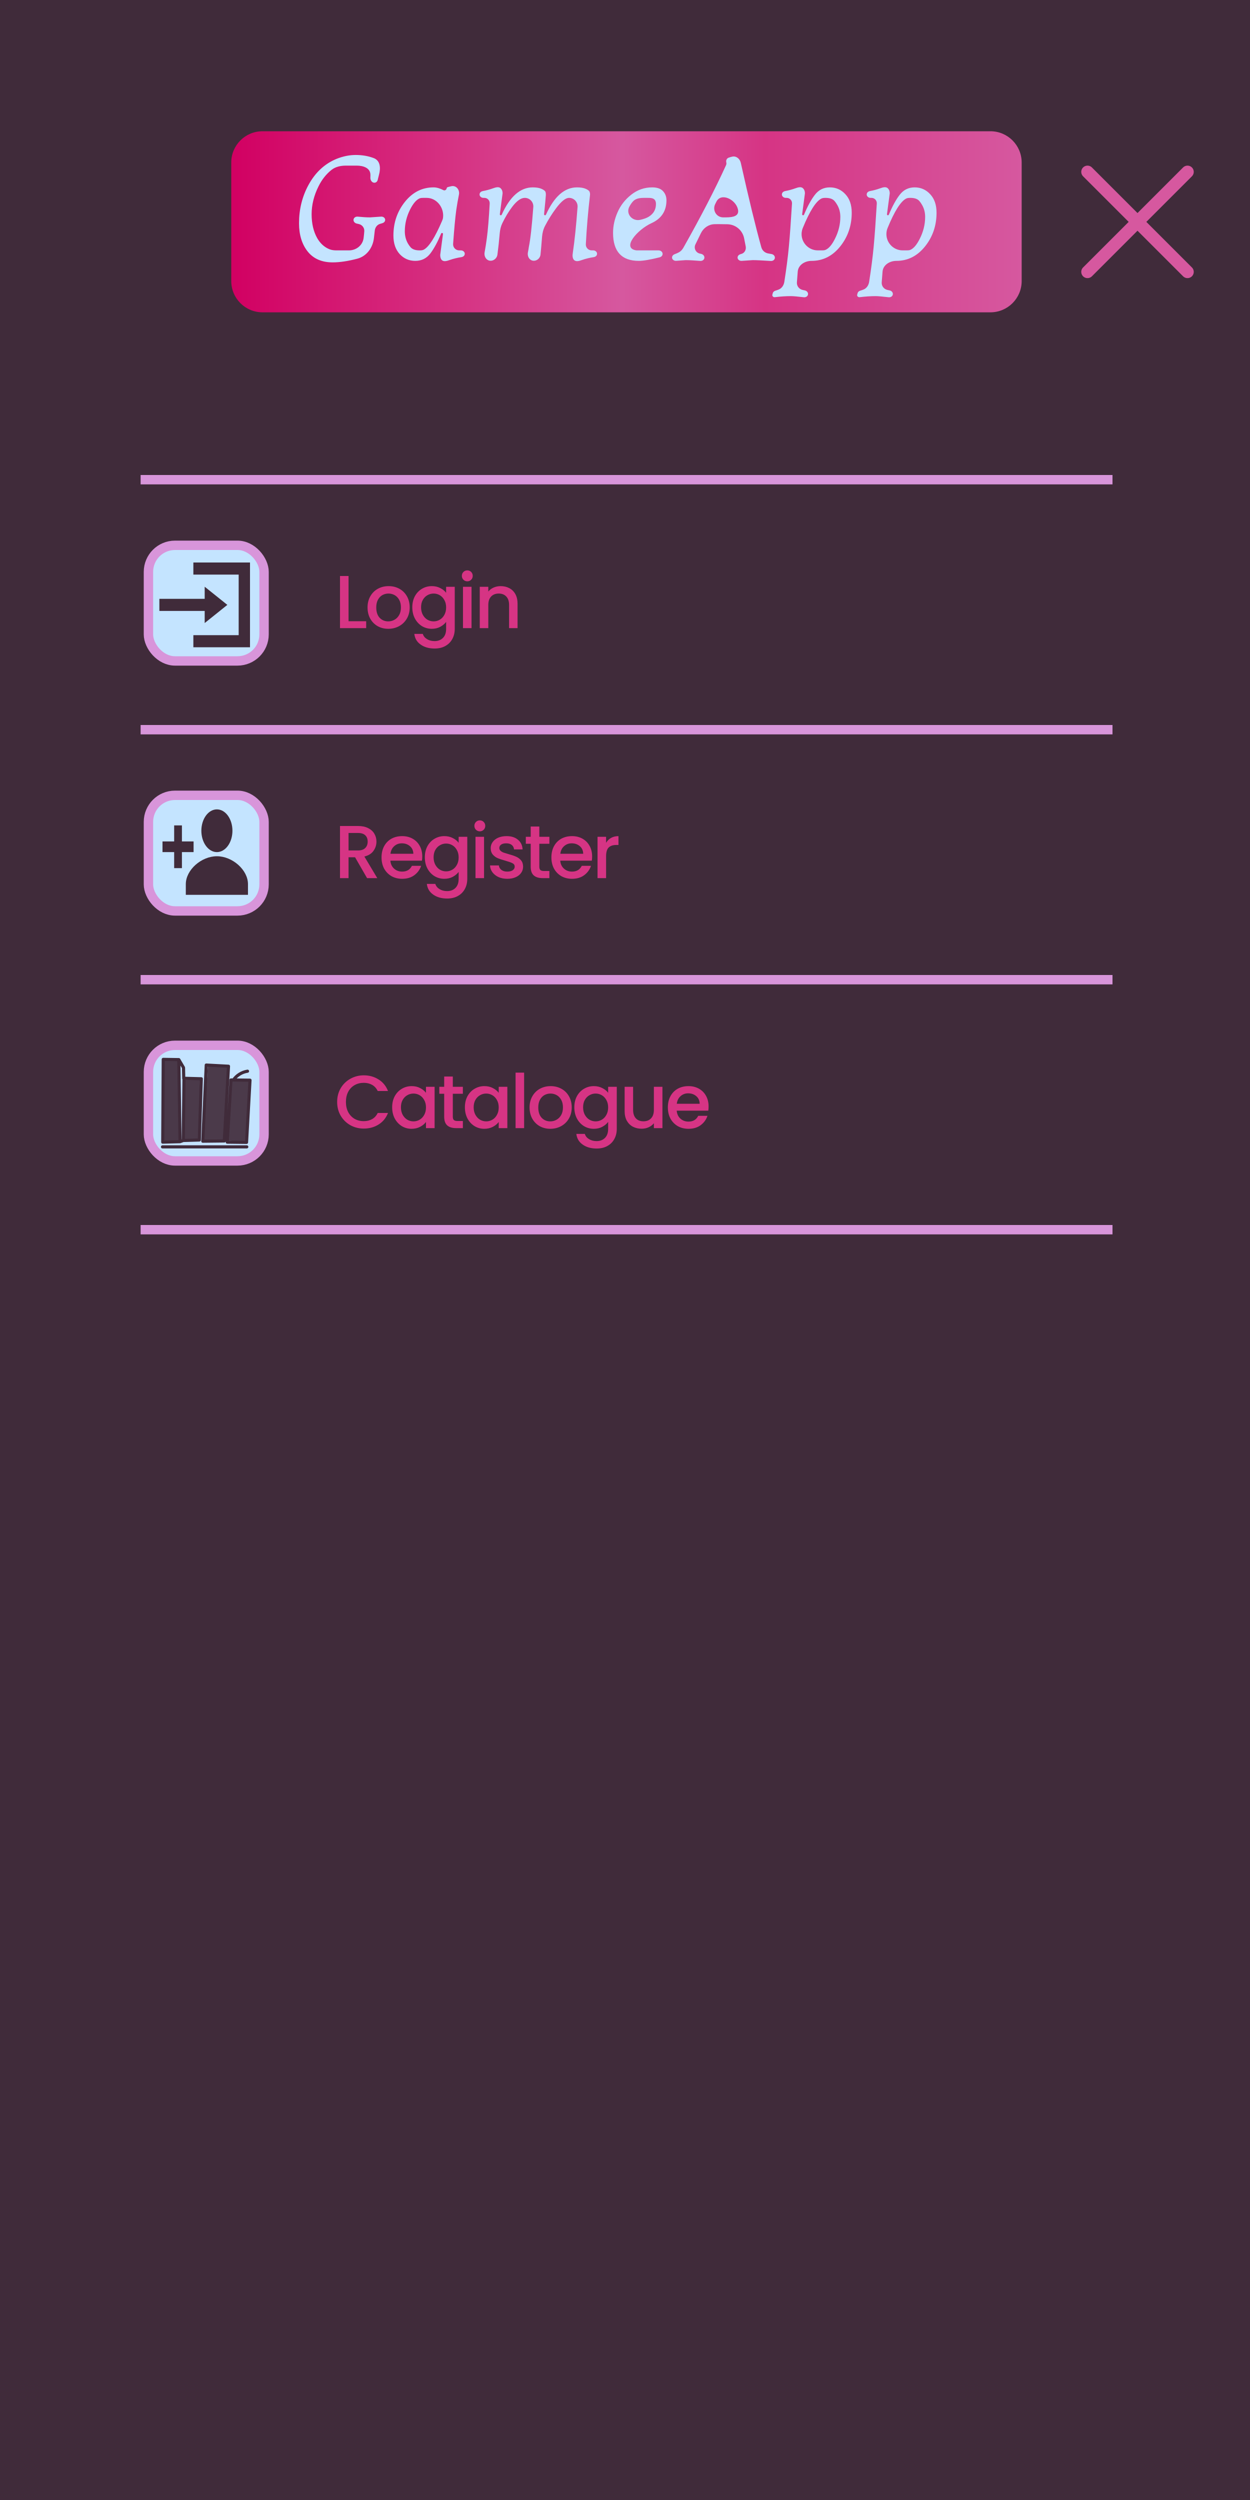 <svg width="400" height="800" viewBox="0 0 400 800" fill="none" xmlns="http://www.w3.org/2000/svg">
<rect width="400" height="800" fill="#402B3A"/>
<path d="M348 87L380 55M380 87L348 55" stroke="#D6589F" stroke-width="4" stroke-linecap="round"/>
<rect x="47.5" y="174.5" width="37" height="37" rx="8.5" fill="#C4E4FF" stroke="#D895DA" stroke-width="3"/>
<path d="M61.875 180V183.875H76.375V203.25H61.875V207.125H80V180H61.875ZM65.5 187.75V191.625H51V195.5H65.5V199.375L72.75 193.562L65.5 187.75Z" fill="#402B3A"/>
<rect x="47.5" y="254.5" width="37" height="37" rx="8.5" fill="#C4E4FF" stroke="#D895DA" stroke-width="3"/>
<path d="M69.406 273.998C64.433 273.998 59.46 278.367 59.46 282.931V286.35H79.353V282.931C79.353 278.367 74.38 273.998 69.406 273.998ZM58.217 269.256V264.128H55.73V269.256H52V272.675H55.73V277.803H58.217V272.675H61.947V269.256M69.406 272.675C70.725 272.675 71.99 271.955 72.923 270.672C73.856 269.39 74.38 267.651 74.38 265.838C74.38 264.024 73.856 262.285 72.923 261.003C71.99 259.72 70.725 259 69.406 259C68.087 259 66.823 259.72 65.89 261.003C64.957 262.285 64.433 264.024 64.433 265.838C64.433 267.651 64.957 269.39 65.89 270.672C66.823 271.955 68.087 272.675 69.406 272.675Z" fill="#402B3A"/>
<rect x="47.5" y="334.5" width="37" height="37" rx="8.5" fill="#C4E4FF" stroke="#D895DA" stroke-width="3"/>
<path d="M52 339H57L57.5 365H52V339Z" fill="#402B3A" fill-opacity="0.92"/>
<path d="M59 345.5H64L63.5 364.5H59V345.5Z" fill="#4B3A4A"/>
<path d="M66.5 341L73 341.5L71.5 365H65L66.5 341Z" fill="#4B3A4A"/>
<path d="M74 346H80L78.5 365.5L73 365L74 346Z" fill="#4B3A4A"/>
<path d="M52 367H78.972M57.616 365.335L52.079 365.486L52.237 339L57.22 339.076M57.616 365.335L57.22 339.076M57.616 365.335L58.644 364.957M57.22 339.076L58.723 341.649L58.802 345.13M58.644 364.957L58.881 345.054L64.418 345.205L63.785 364.805L58.644 364.957ZM74.701 345.584C75.21 344.845 75.874 344.216 76.65 343.734C77.425 343.252 78.297 342.929 79.209 342.784M66 340.816L64.893 365.184L71.774 365.108L73.119 341.195L66 340.816ZM73.91 345.584L72.723 365.486L78.893 365.562L80 345.659L73.91 345.584Z" stroke="#402B3A" stroke-linecap="round" stroke-linejoin="round"/>
<path d="M111.536 198.792H117.176V201H108.8V184.32H111.536V198.792ZM124.24 201.216C122.992 201.216 121.864 200.936 120.856 200.376C119.848 199.8 119.056 199 118.48 197.976C117.904 196.936 117.616 195.736 117.616 194.376C117.616 193.032 117.912 191.84 118.504 190.8C119.096 189.76 119.904 188.96 120.928 188.4C121.952 187.84 123.096 187.56 124.36 187.56C125.624 187.56 126.768 187.84 127.792 188.4C128.816 188.96 129.624 189.76 130.216 190.8C130.808 191.84 131.104 193.032 131.104 194.376C131.104 195.72 130.8 196.912 130.192 197.952C129.584 198.992 128.752 199.8 127.696 200.376C126.656 200.936 125.504 201.216 124.24 201.216ZM124.24 198.84C124.944 198.84 125.6 198.672 126.208 198.336C126.832 198 127.336 197.496 127.72 196.824C128.104 196.152 128.296 195.336 128.296 194.376C128.296 193.416 128.112 192.608 127.744 191.952C127.376 191.28 126.888 190.776 126.28 190.44C125.672 190.104 125.016 189.936 124.312 189.936C123.608 189.936 122.952 190.104 122.344 190.44C121.752 190.776 121.28 191.28 120.928 191.952C120.576 192.608 120.4 193.416 120.4 194.376C120.4 195.8 120.76 196.904 121.48 197.688C122.216 198.456 123.136 198.84 124.24 198.84ZM138.177 187.56C139.201 187.56 140.105 187.768 140.889 188.184C141.689 188.584 142.313 189.088 142.761 189.696V187.776H145.521V201.216C145.521 202.432 145.265 203.512 144.753 204.456C144.241 205.416 143.497 206.168 142.521 206.712C141.561 207.256 140.409 207.528 139.065 207.528C137.273 207.528 135.785 207.104 134.601 206.256C133.417 205.424 132.745 204.288 132.585 202.848H135.297C135.505 203.536 135.945 204.088 136.617 204.504C137.305 204.936 138.121 205.152 139.065 205.152C140.169 205.152 141.057 204.816 141.729 204.144C142.417 203.472 142.761 202.496 142.761 201.216V199.008C142.297 199.632 141.665 200.16 140.865 200.592C140.081 201.008 139.185 201.216 138.177 201.216C137.025 201.216 135.969 200.928 135.009 200.352C134.065 199.76 133.313 198.944 132.753 197.904C132.209 196.848 131.937 195.656 131.937 194.328C131.937 193 132.209 191.824 132.753 190.8C133.313 189.776 134.065 188.984 135.009 188.424C135.969 187.848 137.025 187.56 138.177 187.56ZM142.761 194.376C142.761 193.464 142.569 192.672 142.185 192C141.817 191.328 141.329 190.816 140.721 190.464C140.113 190.112 139.457 189.936 138.753 189.936C138.049 189.936 137.393 190.112 136.785 190.464C136.177 190.8 135.681 191.304 135.297 191.976C134.929 192.632 134.745 193.416 134.745 194.328C134.745 195.24 134.929 196.04 135.297 196.728C135.681 197.416 136.177 197.944 136.785 198.312C137.409 198.664 138.065 198.84 138.753 198.84C139.457 198.84 140.113 198.664 140.721 198.312C141.329 197.96 141.817 197.448 142.185 196.776C142.569 196.088 142.761 195.288 142.761 194.376ZM149.546 186.024C149.05 186.024 148.634 185.856 148.298 185.52C147.962 185.184 147.794 184.768 147.794 184.272C147.794 183.776 147.962 183.36 148.298 183.024C148.634 182.688 149.05 182.52 149.546 182.52C150.026 182.52 150.434 182.688 150.77 183.024C151.106 183.36 151.274 183.776 151.274 184.272C151.274 184.768 151.106 185.184 150.77 185.52C150.434 185.856 150.026 186.024 149.546 186.024ZM150.89 187.776V201H148.154V187.776H150.89ZM160.195 187.56C161.235 187.56 162.163 187.776 162.979 188.208C163.811 188.64 164.459 189.28 164.923 190.128C165.387 190.976 165.619 192 165.619 193.2V201H162.907V193.608C162.907 192.424 162.611 191.52 162.019 190.896C161.427 190.256 160.619 189.936 159.595 189.936C158.57 189.936 157.754 190.256 157.147 190.896C156.555 191.52 156.259 192.424 156.259 193.608V201H153.522V187.776H156.259V189.288C156.707 188.744 157.275 188.32 157.963 188.016C158.667 187.712 159.411 187.56 160.195 187.56Z" fill="#D63484"/>
<path d="M117.464 281L113.624 274.328H111.536V281H108.8V264.32H114.56C115.84 264.32 116.92 264.544 117.8 264.992C118.696 265.44 119.36 266.04 119.792 266.792C120.24 267.544 120.464 268.384 120.464 269.312C120.464 270.4 120.144 271.392 119.504 272.288C118.88 273.168 117.912 273.768 116.6 274.088L120.728 281H117.464ZM111.536 272.144H114.56C115.584 272.144 116.352 271.888 116.864 271.376C117.392 270.864 117.656 270.176 117.656 269.312C117.656 268.448 117.4 267.776 116.888 267.296C116.376 266.8 115.6 266.552 114.56 266.552H111.536V272.144ZM135.124 274.064C135.124 274.56 135.092 275.008 135.028 275.408H124.924C125.004 276.464 125.396 277.312 126.1 277.952C126.804 278.592 127.668 278.912 128.692 278.912C130.164 278.912 131.204 278.296 131.812 277.064H134.764C134.364 278.28 133.636 279.28 132.58 280.064C131.54 280.832 130.244 281.216 128.692 281.216C127.428 281.216 126.292 280.936 125.284 280.376C124.292 279.8 123.508 279 122.932 277.976C122.372 276.936 122.092 275.736 122.092 274.376C122.092 273.016 122.364 271.824 122.908 270.8C123.468 269.76 124.244 268.96 125.236 268.4C126.244 267.84 127.396 267.56 128.692 267.56C129.94 267.56 131.052 267.832 132.028 268.376C133.004 268.92 133.764 269.688 134.308 270.68C134.852 271.656 135.124 272.784 135.124 274.064ZM132.268 273.2C132.252 272.192 131.892 271.384 131.188 270.776C130.484 270.168 129.612 269.864 128.572 269.864C127.628 269.864 126.82 270.168 126.148 270.776C125.476 271.368 125.076 272.176 124.948 273.2H132.268ZM142.185 267.56C143.209 267.56 144.113 267.768 144.897 268.184C145.697 268.584 146.321 269.088 146.769 269.696V267.776H149.529V281.216C149.529 282.432 149.273 283.512 148.761 284.456C148.249 285.416 147.505 286.168 146.529 286.712C145.569 287.256 144.417 287.528 143.073 287.528C141.281 287.528 139.793 287.104 138.609 286.256C137.425 285.424 136.753 284.288 136.593 282.848H139.305C139.513 283.536 139.953 284.088 140.625 284.504C141.313 284.936 142.129 285.152 143.073 285.152C144.177 285.152 145.065 284.816 145.737 284.144C146.425 283.472 146.769 282.496 146.769 281.216V279.008C146.305 279.632 145.673 280.16 144.873 280.592C144.089 281.008 143.193 281.216 142.185 281.216C141.033 281.216 139.977 280.928 139.017 280.352C138.073 279.76 137.321 278.944 136.761 277.904C136.217 276.848 135.945 275.656 135.945 274.328C135.945 273 136.217 271.824 136.761 270.8C137.321 269.776 138.073 268.984 139.017 268.424C139.977 267.848 141.033 267.56 142.185 267.56ZM146.769 274.376C146.769 273.464 146.577 272.672 146.193 272C145.825 271.328 145.337 270.816 144.729 270.464C144.121 270.112 143.465 269.936 142.761 269.936C142.057 269.936 141.401 270.112 140.793 270.464C140.185 270.8 139.689 271.304 139.305 271.976C138.937 272.632 138.753 273.416 138.753 274.328C138.753 275.24 138.937 276.04 139.305 276.728C139.689 277.416 140.185 277.944 140.793 278.312C141.417 278.664 142.073 278.84 142.761 278.84C143.465 278.84 144.121 278.664 144.729 278.312C145.337 277.96 145.825 277.448 146.193 276.776C146.577 276.088 146.769 275.288 146.769 274.376ZM153.554 266.024C153.058 266.024 152.642 265.856 152.306 265.52C151.97 265.184 151.802 264.768 151.802 264.272C151.802 263.776 151.97 263.36 152.306 263.024C152.642 262.688 153.058 262.52 153.554 262.52C154.034 262.52 154.442 262.688 154.778 263.024C155.114 263.36 155.282 263.776 155.282 264.272C155.282 264.768 155.114 265.184 154.778 265.52C154.442 265.856 154.034 266.024 153.554 266.024ZM154.898 267.776V281H152.162V267.776H154.898ZM162.33 281.216C161.29 281.216 160.354 281.032 159.522 280.664C158.706 280.28 158.058 279.768 157.578 279.128C157.098 278.472 156.842 277.744 156.81 276.944H159.642C159.69 277.504 159.954 277.976 160.434 278.36C160.93 278.728 161.546 278.912 162.282 278.912C163.05 278.912 163.642 278.768 164.058 278.48C164.49 278.176 164.706 277.792 164.706 277.328C164.706 276.832 164.466 276.464 163.986 276.224C163.522 275.984 162.778 275.72 161.754 275.432C160.762 275.16 159.954 274.896 159.33 274.64C158.706 274.384 158.162 273.992 157.698 273.464C157.25 272.936 157.026 272.24 157.026 271.376C157.026 270.672 157.234 270.032 157.65 269.456C158.066 268.864 158.658 268.4 159.426 268.064C160.21 267.728 161.106 267.56 162.114 267.56C163.618 267.56 164.826 267.944 165.738 268.712C166.666 269.464 167.162 270.496 167.226 271.808H164.49C164.442 271.216 164.202 270.744 163.77 270.392C163.338 270.04 162.754 269.864 162.018 269.864C161.298 269.864 160.746 270 160.362 270.272C159.978 270.544 159.786 270.904 159.786 271.352C159.786 271.704 159.914 272 160.17 272.24C160.426 272.48 160.738 272.672 161.106 272.816C161.474 272.944 162.018 273.112 162.738 273.32C163.698 273.576 164.482 273.84 165.09 274.112C165.714 274.368 166.25 274.752 166.698 275.264C167.146 275.776 167.378 276.456 167.394 277.304C167.394 278.056 167.186 278.728 166.77 279.32C166.354 279.912 165.762 280.376 164.994 280.712C164.242 281.048 163.354 281.216 162.33 281.216ZM172.583 270.008V277.328C172.583 277.824 172.695 278.184 172.919 278.408C173.159 278.616 173.559 278.72 174.119 278.72H175.799V281H173.639C172.407 281 171.463 280.712 170.807 280.136C170.151 279.56 169.823 278.624 169.823 277.328V270.008H168.263V267.776H169.823V264.488H172.583V267.776H175.799V270.008H172.583ZM189.48 274.064C189.48 274.56 189.448 275.008 189.384 275.408H179.28C179.36 276.464 179.752 277.312 180.456 277.952C181.16 278.592 182.024 278.912 183.048 278.912C184.52 278.912 185.56 278.296 186.168 277.064H189.12C188.72 278.28 187.992 279.28 186.936 280.064C185.896 280.832 184.6 281.216 183.048 281.216C181.784 281.216 180.648 280.936 179.64 280.376C178.648 279.8 177.864 279 177.288 277.976C176.728 276.936 176.448 275.736 176.448 274.376C176.448 273.016 176.72 271.824 177.264 270.8C177.824 269.76 178.6 268.96 179.592 268.4C180.6 267.84 181.752 267.56 183.048 267.56C184.296 267.56 185.408 267.832 186.384 268.376C187.36 268.92 188.12 269.688 188.664 270.68C189.208 271.656 189.48 272.784 189.48 274.064ZM186.624 273.2C186.608 272.192 186.248 271.384 185.544 270.776C184.84 270.168 183.968 269.864 182.928 269.864C181.984 269.864 181.176 270.168 180.504 270.776C179.832 271.368 179.432 272.176 179.304 273.2H186.624ZM193.949 269.696C194.349 269.024 194.877 268.504 195.533 268.136C196.205 267.752 196.997 267.56 197.909 267.56V270.392H197.213C196.141 270.392 195.325 270.664 194.765 271.208C194.221 271.752 193.949 272.696 193.949 274.04V281H191.213V267.776H193.949V269.696Z" fill="#D63484"/>
<path d="M107.888 352.624C107.888 350.992 108.264 349.528 109.016 348.232C109.784 346.936 110.816 345.928 112.112 345.208C113.424 344.472 114.856 344.104 116.408 344.104C118.184 344.104 119.76 344.544 121.136 345.424C122.528 346.288 123.536 347.52 124.16 349.12H120.872C120.44 348.24 119.84 347.584 119.072 347.152C118.304 346.72 117.416 346.504 116.408 346.504C115.304 346.504 114.32 346.752 113.456 347.248C112.592 347.744 111.912 348.456 111.416 349.384C110.936 350.312 110.696 351.392 110.696 352.624C110.696 353.856 110.936 354.936 111.416 355.864C111.912 356.792 112.592 357.512 113.456 358.024C114.32 358.52 115.304 358.768 116.408 358.768C117.416 358.768 118.304 358.552 119.072 358.12C119.84 357.688 120.44 357.032 120.872 356.152H124.16C123.536 357.752 122.528 358.984 121.136 359.848C119.76 360.712 118.184 361.144 116.408 361.144C114.84 361.144 113.408 360.784 112.112 360.064C110.816 359.328 109.784 358.312 109.016 357.016C108.264 355.72 107.888 354.256 107.888 352.624ZM125.491 354.328C125.491 353 125.763 351.824 126.307 350.8C126.867 349.776 127.619 348.984 128.563 348.424C129.523 347.848 130.579 347.56 131.731 347.56C132.771 347.56 133.675 347.768 134.443 348.184C135.227 348.584 135.851 349.088 136.315 349.696V347.776H139.075V361H136.315V359.032C135.851 359.656 135.219 360.176 134.419 360.592C133.619 361.008 132.707 361.216 131.683 361.216C130.547 361.216 129.507 360.928 128.563 360.352C127.619 359.76 126.867 358.944 126.307 357.904C125.763 356.848 125.491 355.656 125.491 354.328ZM136.315 354.376C136.315 353.464 136.123 352.672 135.739 352C135.371 351.328 134.883 350.816 134.275 350.464C133.667 350.112 133.011 349.936 132.307 349.936C131.603 349.936 130.947 350.112 130.339 350.464C129.731 350.8 129.235 351.304 128.851 351.976C128.483 352.632 128.299 353.416 128.299 354.328C128.299 355.24 128.483 356.04 128.851 356.728C129.235 357.416 129.731 357.944 130.339 358.312C130.963 358.664 131.619 358.84 132.307 358.84C133.011 358.84 133.667 358.664 134.275 358.312C134.883 357.96 135.371 357.448 135.739 356.776C136.123 356.088 136.315 355.288 136.315 354.376ZM144.9 350.008V357.328C144.9 357.824 145.012 358.184 145.236 358.408C145.476 358.616 145.876 358.72 146.436 358.72H148.116V361H145.956C144.724 361 143.78 360.712 143.124 360.136C142.468 359.56 142.14 358.624 142.14 357.328V350.008H140.58V347.776H142.14V344.488H144.9V347.776H148.116V350.008H144.9ZM148.766 354.328C148.766 353 149.038 351.824 149.582 350.8C150.142 349.776 150.894 348.984 151.838 348.424C152.798 347.848 153.854 347.56 155.006 347.56C156.046 347.56 156.95 347.768 157.718 348.184C158.502 348.584 159.126 349.088 159.59 349.696V347.776H162.35V361H159.59V359.032C159.126 359.656 158.494 360.176 157.694 360.592C156.894 361.008 155.982 361.216 154.958 361.216C153.822 361.216 152.782 360.928 151.838 360.352C150.894 359.76 150.142 358.944 149.582 357.904C149.038 356.848 148.766 355.656 148.766 354.328ZM159.59 354.376C159.59 353.464 159.398 352.672 159.014 352C158.646 351.328 158.158 350.816 157.55 350.464C156.942 350.112 156.286 349.936 155.582 349.936C154.878 349.936 154.222 350.112 153.614 350.464C153.006 350.8 152.51 351.304 152.126 351.976C151.758 352.632 151.574 353.416 151.574 354.328C151.574 355.24 151.758 356.04 152.126 356.728C152.51 357.416 153.006 357.944 153.614 358.312C154.238 358.664 154.894 358.84 155.582 358.84C156.286 358.84 156.942 358.664 157.55 358.312C158.158 357.96 158.646 357.448 159.014 356.776C159.398 356.088 159.59 355.288 159.59 354.376ZM167.719 343.24V361H164.983V343.24H167.719ZM176.088 361.216C174.84 361.216 173.712 360.936 172.704 360.376C171.696 359.8 170.904 359 170.328 357.976C169.752 356.936 169.464 355.736 169.464 354.376C169.464 353.032 169.76 351.84 170.352 350.8C170.944 349.76 171.752 348.96 172.776 348.4C173.8 347.84 174.944 347.56 176.208 347.56C177.472 347.56 178.616 347.84 179.64 348.4C180.664 348.96 181.472 349.76 182.064 350.8C182.656 351.84 182.952 353.032 182.952 354.376C182.952 355.72 182.648 356.912 182.04 357.952C181.432 358.992 180.6 359.8 179.544 360.376C178.504 360.936 177.352 361.216 176.088 361.216ZM176.088 358.84C176.792 358.84 177.448 358.672 178.056 358.336C178.68 358 179.184 357.496 179.568 356.824C179.952 356.152 180.144 355.336 180.144 354.376C180.144 353.416 179.96 352.608 179.592 351.952C179.224 351.28 178.736 350.776 178.128 350.44C177.52 350.104 176.864 349.936 176.16 349.936C175.456 349.936 174.8 350.104 174.192 350.44C173.6 350.776 173.128 351.28 172.776 351.952C172.424 352.608 172.248 353.416 172.248 354.376C172.248 355.8 172.608 356.904 173.328 357.688C174.064 358.456 174.984 358.84 176.088 358.84ZM190.024 347.56C191.048 347.56 191.952 347.768 192.736 348.184C193.536 348.584 194.16 349.088 194.608 349.696V347.776H197.368V361.216C197.368 362.432 197.112 363.512 196.6 364.456C196.088 365.416 195.344 366.168 194.368 366.712C193.408 367.256 192.256 367.528 190.912 367.528C189.12 367.528 187.632 367.104 186.448 366.256C185.264 365.424 184.592 364.288 184.432 362.848H187.144C187.352 363.536 187.792 364.088 188.464 364.504C189.152 364.936 189.968 365.152 190.912 365.152C192.016 365.152 192.904 364.816 193.576 364.144C194.264 363.472 194.608 362.496 194.608 361.216V359.008C194.144 359.632 193.512 360.16 192.712 360.592C191.928 361.008 191.032 361.216 190.024 361.216C188.872 361.216 187.816 360.928 186.856 360.352C185.912 359.76 185.16 358.944 184.6 357.904C184.056 356.848 183.784 355.656 183.784 354.328C183.784 353 184.056 351.824 184.6 350.8C185.16 349.776 185.912 348.984 186.856 348.424C187.816 347.848 188.872 347.56 190.024 347.56ZM194.608 354.376C194.608 353.464 194.416 352.672 194.032 352C193.664 351.328 193.176 350.816 192.568 350.464C191.96 350.112 191.304 349.936 190.6 349.936C189.896 349.936 189.24 350.112 188.632 350.464C188.024 350.8 187.528 351.304 187.144 351.976C186.776 352.632 186.592 353.416 186.592 354.328C186.592 355.24 186.776 356.04 187.144 356.728C187.528 357.416 188.024 357.944 188.632 358.312C189.256 358.664 189.912 358.84 190.6 358.84C191.304 358.84 191.96 358.664 192.568 358.312C193.176 357.96 193.664 357.448 194.032 356.776C194.416 356.088 194.608 355.288 194.608 354.376ZM211.978 347.776V361H209.242V359.44C208.81 359.984 208.242 360.416 207.538 360.736C206.85 361.04 206.114 361.192 205.33 361.192C204.29 361.192 203.354 360.976 202.522 360.544C201.706 360.112 201.058 359.472 200.578 358.624C200.114 357.776 199.882 356.752 199.882 355.552V347.776H202.594V355.144C202.594 356.328 202.89 357.24 203.482 357.88C204.074 358.504 204.882 358.816 205.906 358.816C206.93 358.816 207.738 358.504 208.33 357.88C208.938 357.24 209.242 356.328 209.242 355.144V347.776H211.978ZM226.748 354.064C226.748 354.56 226.716 355.008 226.652 355.408H216.548C216.628 356.464 217.02 357.312 217.724 357.952C218.428 358.592 219.292 358.912 220.316 358.912C221.788 358.912 222.828 358.296 223.436 357.064H226.388C225.988 358.28 225.26 359.28 224.204 360.064C223.164 360.832 221.868 361.216 220.316 361.216C219.052 361.216 217.916 360.936 216.908 360.376C215.916 359.8 215.132 359 214.556 357.976C213.996 356.936 213.716 355.736 213.716 354.376C213.716 353.016 213.988 351.824 214.532 350.8C215.092 349.76 215.868 348.96 216.86 348.4C217.868 347.84 219.02 347.56 220.316 347.56C221.564 347.56 222.676 347.832 223.652 348.376C224.628 348.92 225.388 349.688 225.932 350.68C226.476 351.656 226.748 352.784 226.748 354.064ZM223.892 353.2C223.876 352.192 223.516 351.384 222.812 350.776C222.108 350.168 221.236 349.864 220.196 349.864C219.252 349.864 218.444 350.168 217.772 350.776C217.1 351.368 216.7 352.176 216.572 353.2H223.892Z" fill="#D63484"/>
<rect x="45" y="232" width="311" height="3" fill="#D895DA"/>
<rect x="45" y="152" width="311" height="3" fill="#D895DA"/>
<rect x="45" y="312" width="311" height="3" fill="#D895DA"/>
<rect x="45" y="392" width="311" height="3" fill="#D895DA"/>
<rect x="92" y="47" width="213" height="49" fill="#C4E4FF"/>
<path fill-rule="evenodd" clip-rule="evenodd" d="M326.934 52C326.934 46.477 322.457 42 316.934 42H84C78.477 42 74 46.477 74 52V89.943C74 95.466 78.477 99.943 84 99.943H316.934C322.457 99.943 326.934 95.466 326.934 89.943V52ZM106.44 83.96C108.732 83.96 111.37 83.566 114.353 82.778C117.392 81.976 119.366 79.174 119.669 76.046C119.752 75.198 119.842 74.418 119.939 73.706C120.066 72.784 120.644 71.97 121.525 71.668C121.776 71.581 122.033 71.504 122.294 71.437C122.706 71.33 123.075 71.072 123.207 70.668C123.453 69.915 122.762 69.269 121.972 69.321L118.392 69.56C117.355 69.56 116.053 69.483 114.486 69.328C113.891 69.269 113.298 69.569 113.153 70.149C112.991 70.797 113.48 71.392 114.132 71.538L114.818 71.691C115.891 71.931 116.652 72.897 116.573 73.994C116.52 74.725 116.446 75.457 116.352 76.191C116.056 78.507 113.999 80.12 111.665 80.12H107.753C106.945 80.12 106.127 80.05 105.381 79.74C103.756 79.065 102.461 77.88 101.496 76.184C100.312 74.072 99.72 71.528 99.72 68.552C99.72 65.544 100.456 62.568 101.928 59.624C102.992 57.473 104.373 55.724 106.072 54.375C107.363 53.351 109.03 53 110.678 53H114.164C116.198 53 118.405 53.719 118.523 55.75C118.532 55.9 118.536 56.055 118.536 56.216C118.536 56.421 118.53 56.62 118.517 56.813C118.458 57.731 119.155 58.663 120.049 58.442C120.499 58.331 120.8 57.954 120.891 57.498L120.936 57.272C121.036 56.836 121.142 56.418 121.253 56.019C121.885 53.749 121.719 51.334 119.496 50.552C117.768 49.912 115.88 49.592 113.832 49.592C111.816 49.592 109.768 50.008 107.688 50.84C103.88 52.408 100.888 55.192 98.712 59.192C96.696 62.904 95.688 66.984 95.688 71.432C95.688 75.144 96.616 78.168 98.472 80.504C100.328 82.808 102.984 83.96 106.44 83.96ZM147.663 82.284C148.125 82.214 148.545 81.941 148.682 81.494C148.909 80.761 148.263 80.12 147.495 80.12H146.936C145.809 80.12 144.916 79.166 144.996 78.042C145.332 73.314 145.669 69.702 146.005 67.208C146.254 65.501 146.538 63.863 146.857 62.294C147.173 60.734 145.992 59.252 144.436 59.585C144.081 59.661 143.722 59.75 143.359 59.851C143.126 59.916 142.964 60.043 142.927 60.281C142.856 60.746 142.327 61.068 141.908 60.852C140.755 60.257 139.705 59.96 138.757 59.96C135.109 59.96 132.053 61.496 129.589 64.568C127.125 67.64 125.893 71.24 125.893 75.368C125.893 77.864 126.565 79.848 127.909 81.32C129.253 82.76 130.917 83.48 132.901 83.48C134.885 83.48 136.485 82.696 137.701 81.128C138.87 79.59 140.024 77.46 141.164 74.739C141.237 74.565 141.446 74.495 141.608 74.592C141.713 74.655 141.771 74.775 141.755 74.896L140.869 81.56C140.869 82.296 141.029 82.84 141.349 83.192C141.998 83.841 143.025 83.511 143.891 83.206C145.063 82.794 146.32 82.486 147.663 82.284ZM130.501 77.864C129.861 76.712 129.541 75.432 129.541 74.024C129.541 71.624 130.101 69.304 131.221 67.064C132.207 65.119 133.229 63.925 134.285 63.48C134.629 63.336 135.009 63.32 135.382 63.32H136.536C139.706 63.32 142.105 66.373 141.784 69.527C141.73 70.053 141.63 70.29 141.422 70.777C139.191 75.99 137.248 79.028 135.595 79.893C135.198 80.101 134.74 80.12 134.292 80.12C133.218 80.12 132.099 79.923 131.386 79.121C131.076 78.772 130.781 78.353 130.501 77.864ZM187.472 60.44C186.768 60.12 185.824 59.96 184.64 59.96C180.651 59.96 177.34 62.874 174.707 68.703C174.629 68.876 174.416 68.945 174.253 68.847C174.147 68.784 174.088 68.665 174.101 68.543C174.414 65.513 174.606 63.458 174.677 62.38C174.699 62.049 174.656 61.718 174.56 61.4C174.432 61.08 174.016 60.76 173.312 60.44C172.608 60.12 171.664 59.96 170.48 59.96C166.49 59.96 163.178 62.876 160.545 68.707C160.468 68.878 160.258 68.946 160.096 68.85C159.989 68.785 159.931 68.664 159.947 68.541L160.832 61.88C160.832 61.24 160.656 60.728 160.304 60.344C159.709 59.64 158.674 59.928 157.808 60.245C156.725 60.641 155.623 60.939 154.504 61.14C154.05 61.221 153.64 61.494 153.503 61.934C153.272 62.674 153.924 63.32 154.698 63.32H155.004C155.981 63.32 156.759 64.139 156.705 65.115C156.439 69.925 156.135 73.615 155.792 76.184C155.575 77.815 155.337 79.328 155.078 80.722C154.794 82.259 155.891 83.72 157.42 83.399C158.33 83.207 159.051 82.415 159.175 81.493C159.448 79.466 159.698 77.155 159.926 74.559C160.022 73.474 160.273 72.404 160.746 71.424C161.671 69.505 162.707 67.78 163.856 66.248C165.328 64.296 166.688 63.32 167.936 63.32C169.521 63.32 170.776 64.662 170.659 66.242C170.208 72.343 169.732 76.601 169.232 79.016C169.174 79.47 169.075 80.044 168.936 80.738C168.631 82.266 169.71 83.72 171.235 83.401C172.15 83.209 172.868 82.409 172.964 81.48C173.102 80.147 173.268 78.242 173.46 75.764C173.555 74.551 173.854 73.358 174.417 72.279C175.446 70.304 176.614 68.438 177.92 66.68C179.584 64.44 180.976 63.32 182.096 63.32C183.681 63.32 184.936 64.661 184.819 66.242C184.382 72.149 183.882 76.998 183.318 80.789C183.242 81.303 183.165 81.828 183.274 82.336C183.35 82.692 183.486 82.978 183.68 83.192C184.33 83.841 185.356 83.511 186.222 83.206C187.394 82.794 188.652 82.486 189.994 82.284C190.456 82.214 190.876 81.941 191.014 81.494C191.24 80.761 190.594 80.12 189.826 80.12H189.337C188.268 80.12 187.414 79.229 187.468 78.161C187.735 72.977 188.18 67.721 188.804 62.393C188.843 62.056 188.798 61.715 188.672 61.4C188.576 61.08 188.176 60.76 187.472 60.44ZM211.079 82.347C211.492 82.245 211.851 81.972 211.984 81.567C212.236 80.797 211.553 80.12 210.742 80.12H203.666C198.74 79.459 203.948 73.474 208.471 71.414C211.668 69.958 213.266 67.516 213.266 64.088C213.266 62.936 212.898 61.96 212.162 61.16C211.426 60.36 210.274 59.96 208.706 59.96C206.21 59.96 203.97 60.744 201.986 62.312C200.034 63.848 198.578 65.72 197.618 67.928C196.658 70.104 196.178 72.296 196.178 74.504C196.178 80.488 198.93 83.48 204.434 83.48C205.81 83.48 208.025 83.103 211.079 82.347ZM207.161 63.32C208.09 63.32 209.204 63.323 209.652 64.138C209.821 64.445 209.906 64.829 209.906 65.288C209.906 67.016 209.154 68.36 207.65 69.32C206.962 69.745 206.046 70.085 204.903 70.342C202.326 70.922 200.145 68.423 201.41 66.104C201.775 65.42 202.172 64.852 202.602 64.398C203.465 63.488 204.79 63.32 206.045 63.32H207.161ZM246.653 83.513C247.226 83.55 247.786 83.252 247.931 82.696C248.105 82.029 247.587 81.423 246.909 81.3L245.795 81.099C244.754 80.911 243.91 80.151 243.626 79.133C241.81 72.609 239.619 63.599 237.053 52.103C236.764 50.806 235.599 49.834 234.303 50.127C233.917 50.214 233.537 50.324 233.164 50.458C232.556 50.675 232.256 51.336 232.412 51.963C232.487 52.261 232.459 52.576 232.332 52.856C228.876 60.461 224.332 69.257 218.698 79.244C218.355 79.853 217.889 80.394 217.275 80.728C216.847 80.962 216.401 81.16 215.937 81.324C215.563 81.456 215.232 81.708 215.105 82.084C214.842 82.858 215.559 83.525 216.375 83.465L219.424 83.24C220.451 83.24 221.995 83.324 224.056 83.493C224.65 83.541 225.235 83.237 225.38 82.66C225.545 82.005 225.055 81.404 224.398 81.251L223.921 81.14C222.627 80.839 221.949 79.413 222.532 78.219L224.297 74.609C225.115 72.937 226.753 71.796 228.612 71.739C229.026 71.726 229.419 71.72 229.792 71.72C230.43 71.72 231.417 71.733 232.753 71.76C235.387 71.812 237.609 73.668 238.118 76.253C238.269 77.018 238.438 77.879 238.625 78.837C238.823 79.85 238.326 80.893 237.347 81.218C237.214 81.263 237.081 81.304 236.946 81.344C236.552 81.461 236.203 81.717 236.073 82.107C235.818 82.872 236.522 83.531 237.327 83.477L240.88 83.24C241.947 83.24 243.871 83.331 246.653 83.513ZM231.424 69.56C229.231 69.56 227.887 67.248 228.873 65.288C229.006 65.023 229.138 64.761 229.268 64.502C230.748 61.572 235.384 63.759 236.135 66.954C236.648 69.135 234.652 69.539 232.412 69.556C232.076 69.559 231.747 69.56 231.424 69.56ZM255.278 86.892C255.46 84.773 257.562 83.48 259.69 83.48C263.338 83.48 266.394 81.944 268.858 78.872C271.322 75.8 272.554 72.2 272.554 68.072C272.554 65.576 271.882 63.608 270.538 62.168C269.194 60.696 267.53 59.96 265.546 59.96C263.562 59.96 261.962 60.76 260.746 62.36C259.577 63.867 258.422 65.981 257.283 68.701C257.21 68.875 257 68.945 256.839 68.848C256.734 68.785 256.676 68.665 256.692 68.544L257.578 61.88C257.578 61.24 257.402 60.728 257.05 60.344C256.454 59.64 255.42 59.928 254.553 60.245C253.47 60.641 252.369 60.939 251.249 61.14C250.795 61.221 250.385 61.494 250.248 61.934C250.018 62.674 250.669 63.32 251.444 63.32H251.743C252.721 63.32 253.498 64.144 253.439 65.12C253.093 70.835 252.761 75.419 252.442 78.872C252.131 82.21 251.644 85.986 250.983 90.2C250.815 91.268 250.199 92.241 249.198 92.647C248.856 92.786 248.501 92.91 248.132 93.019C247.763 93.127 247.436 93.371 247.311 93.735C247.245 93.927 247.193 94.123 247.153 94.322C247.06 94.798 247.499 95.172 247.978 95.096C249.866 94.872 251.562 94.76 253.066 94.76C253.813 94.76 255.194 94.88 257.21 95.119C257.804 95.189 258.401 94.893 258.545 94.312C258.706 93.667 258.217 93.076 257.567 92.936L256.835 92.779C255.714 92.537 254.932 91.518 255.009 90.374C255.081 89.31 255.17 88.149 255.278 86.892ZM267.946 65.624C268.586 66.744 268.906 68.008 268.906 69.416C268.906 71.816 268.33 74.152 267.178 76.424C266.222 78.335 265.22 79.513 264.171 79.956C263.821 80.104 263.435 80.12 263.055 80.12H261.713C258.611 80.12 256.197 77.423 256.54 74.34C256.592 73.876 256.705 73.419 256.882 72.986C259.093 67.58 261.079 64.433 262.84 63.545C263.246 63.341 263.71 63.32 264.165 63.32C265.232 63.32 266.345 63.516 267.048 64.319C267.363 64.679 267.662 65.114 267.946 65.624ZM282.419 86.892C282.601 84.773 284.703 83.48 286.83 83.48C290.478 83.48 293.534 81.944 295.998 78.872C298.462 75.8 299.694 72.2 299.694 68.072C299.694 65.576 299.022 63.608 297.678 62.168C296.334 60.696 294.67 59.96 292.686 59.96C290.702 59.96 289.102 60.76 287.886 62.36C286.717 63.867 285.563 65.981 284.424 68.701C284.351 68.875 284.141 68.945 283.98 68.848C283.874 68.785 283.817 68.665 283.833 68.544L284.718 61.88C284.718 61.24 284.542 60.728 284.19 60.344C283.595 59.64 282.56 59.928 281.694 60.245C280.611 60.641 279.51 60.939 278.39 61.14C277.936 61.221 277.526 61.494 277.389 61.934C277.158 62.674 277.81 63.32 278.584 63.32H278.883C279.862 63.32 280.638 64.144 280.579 65.12C280.234 70.835 279.902 75.419 279.582 78.872C279.271 82.21 278.785 85.986 278.124 90.2C277.956 91.268 277.34 92.241 276.338 92.647C275.996 92.786 275.641 92.91 275.273 93.019C274.903 93.127 274.576 93.371 274.452 93.735C274.386 93.927 274.333 94.123 274.294 94.322C274.2 94.798 274.64 95.172 275.118 95.096C277.006 94.872 278.702 94.76 280.206 94.76C280.954 94.76 282.335 94.88 284.351 95.119C284.945 95.189 285.541 94.893 285.686 94.312C285.847 93.667 285.358 93.076 284.708 92.936L283.976 92.779C282.854 92.537 282.072 91.518 282.149 90.374C282.221 89.31 282.311 88.149 282.419 86.892ZM295.086 65.624C295.726 66.744 296.046 68.008 296.046 69.416C296.046 71.816 295.47 74.152 294.318 76.424C293.363 78.335 292.36 79.513 291.311 79.956C290.962 80.104 290.576 80.12 290.196 80.12H288.854C285.752 80.12 283.338 77.423 283.681 74.34C283.732 73.876 283.845 73.419 284.022 72.986C286.233 67.58 288.22 64.433 289.981 63.545C290.387 63.341 290.851 63.32 291.305 63.32C292.372 63.32 293.486 63.516 294.189 64.319C294.504 64.679 294.803 65.114 295.086 65.624Z" fill="url(#paint0_linear_96_115)"/>
<defs>
<linearGradient id="paint0_linear_96_115" x1="74" y1="70.971" x2="326.934" y2="70.971" gradientUnits="userSpaceOnUse">
<stop stop-color="#D20062"/>
<stop offset="0.295" stop-color="#D63484"/>
<stop offset="0.495" stop-color="#D6589F"/>
<stop offset="0.675" stop-color="#D63484"/>
<stop offset="1" stop-color="#D6589F"/>
</linearGradient>
</defs>
</svg>
